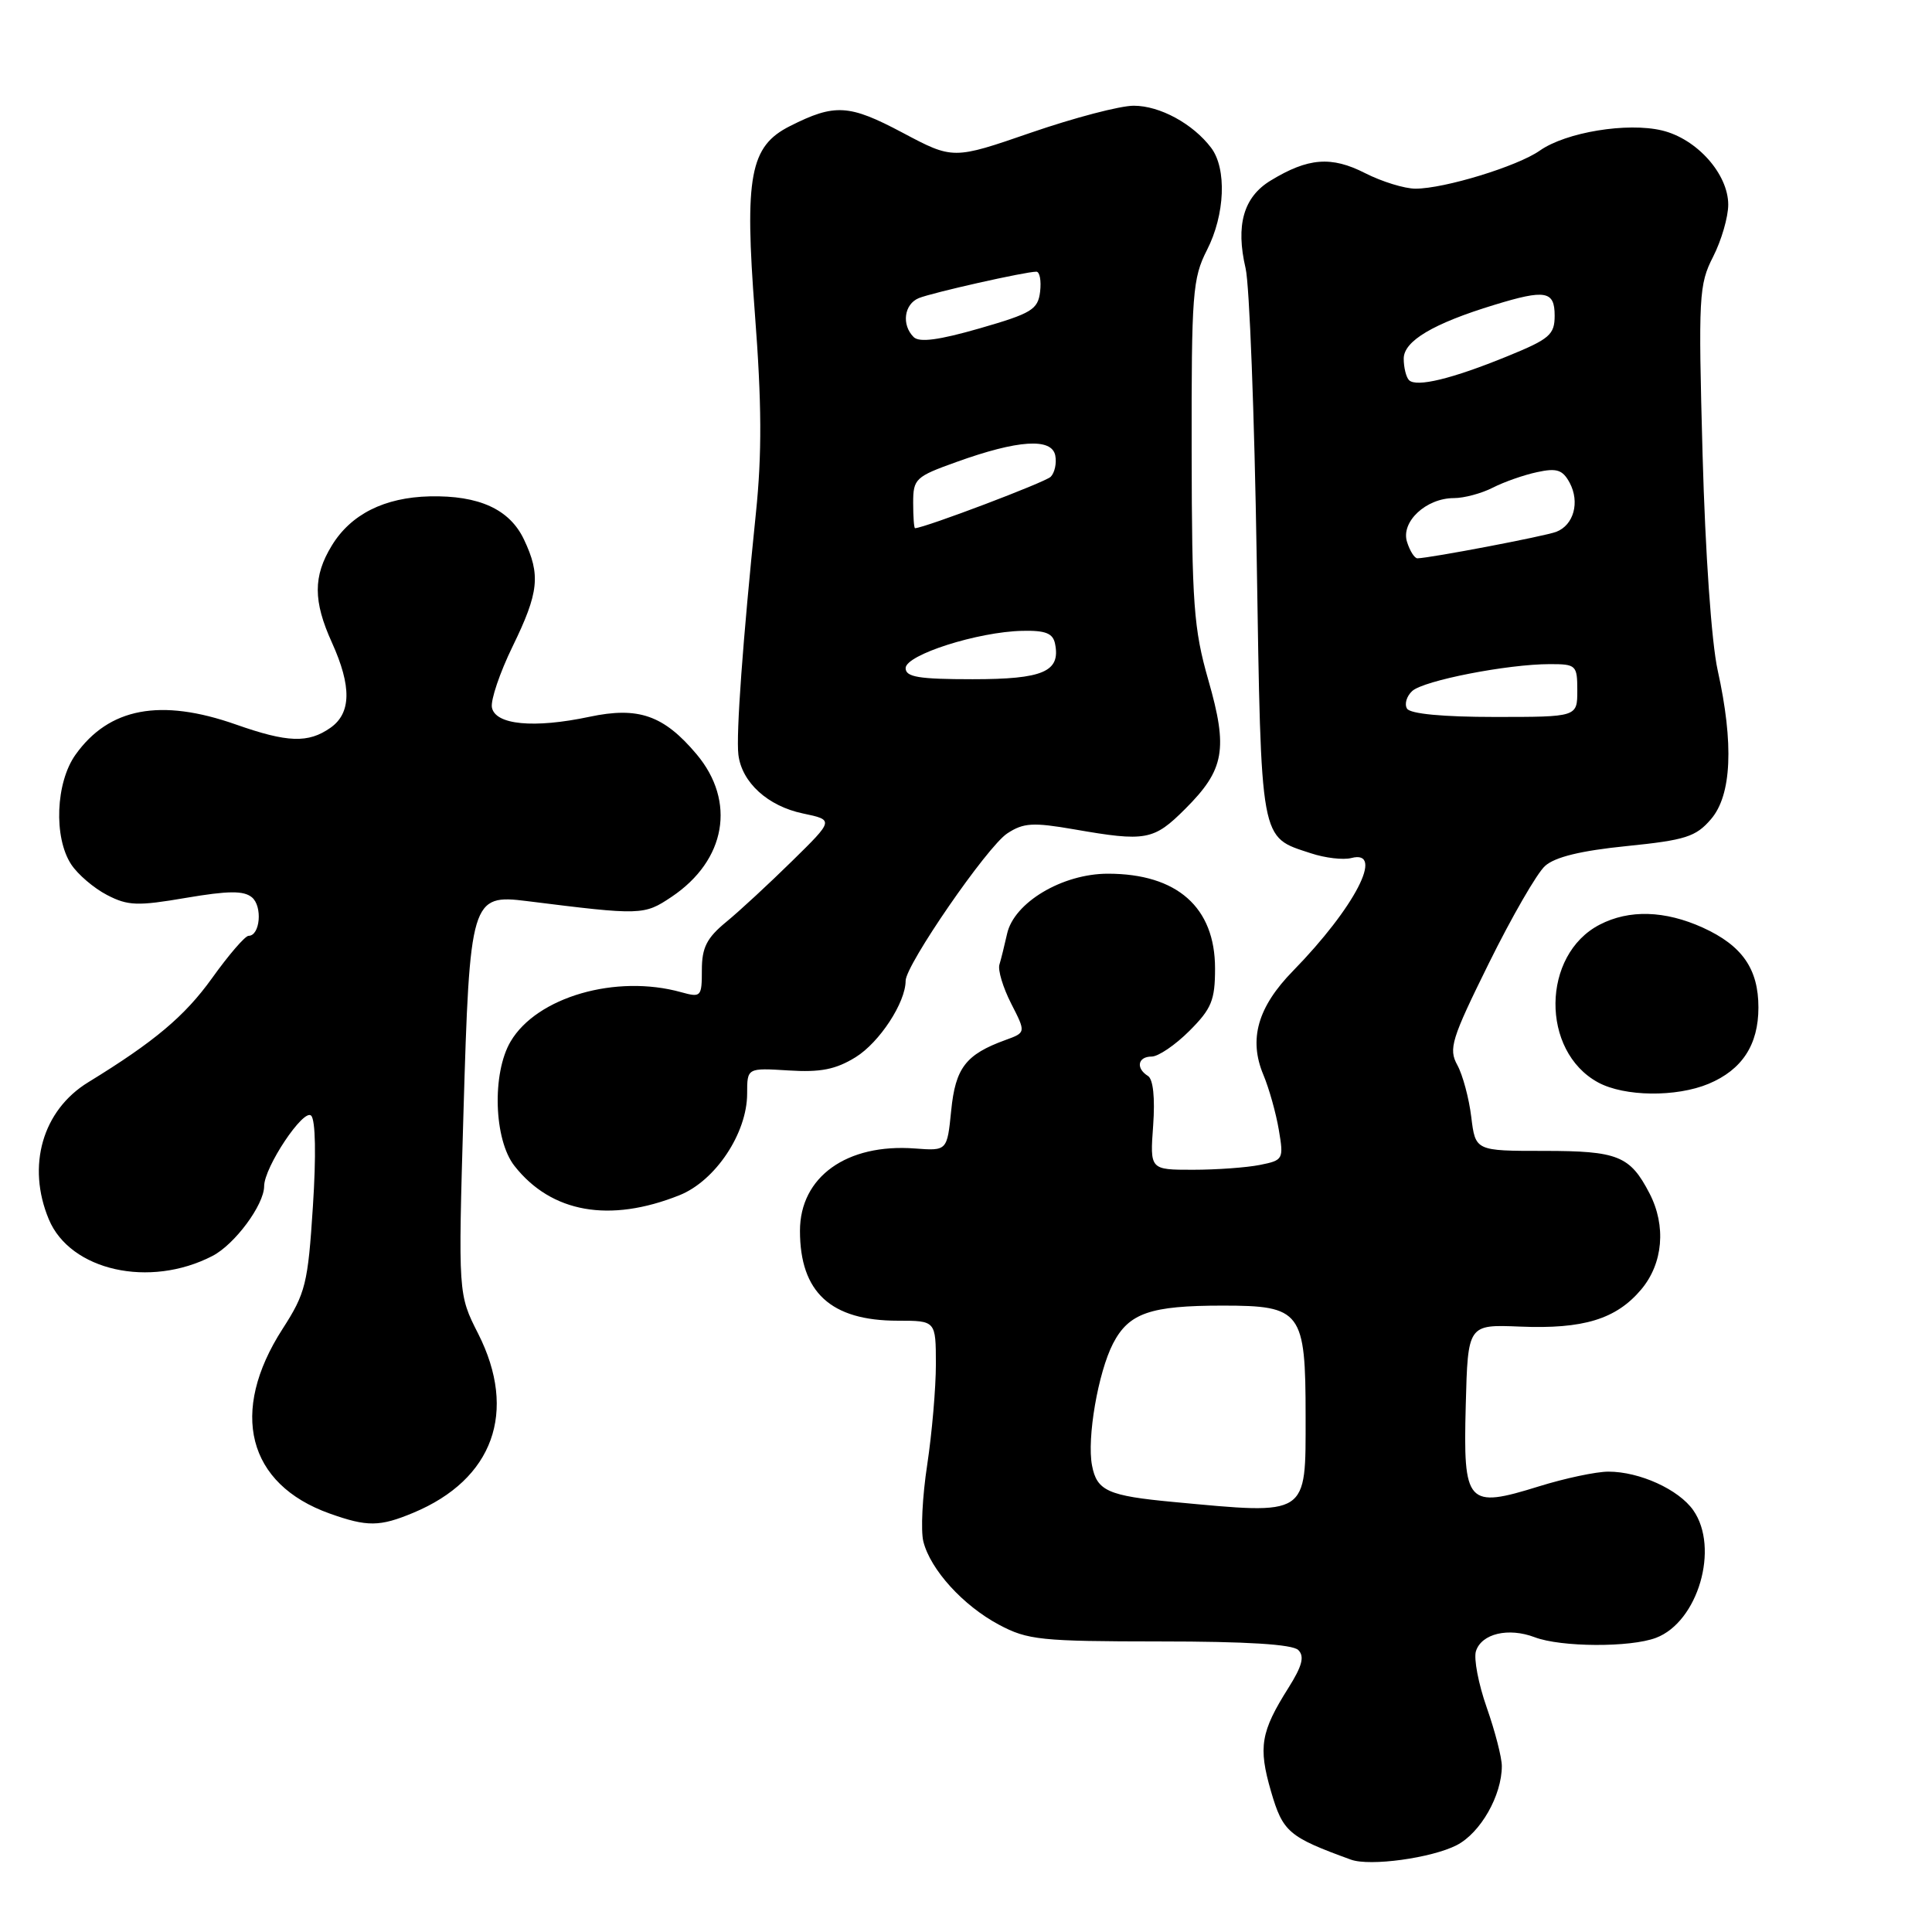 <?xml version="1.0" encoding="UTF-8" standalone="no"?>
<!DOCTYPE svg PUBLIC "-//W3C//DTD SVG 1.1//EN" "http://www.w3.org/Graphics/SVG/1.1/DTD/svg11.dtd" >
<svg xmlns="http://www.w3.org/2000/svg" xmlns:xlink="http://www.w3.org/1999/xlink" version="1.1" viewBox="0 0 256 256">
 <g >
 <path fill="currentColor"
d=" M 193.03 244.49 C 196.18 242.86 199.00 237.91 199.00 234.01 C 199.00 232.88 198.10 229.39 197.00 226.26 C 195.90 223.13 195.26 219.77 195.57 218.79 C 196.31 216.46 199.87 215.62 203.35 216.94 C 206.84 218.27 216.04 218.31 219.43 217.02 C 225.00 214.91 227.86 205.11 224.37 200.12 C 222.44 197.36 217.25 195.00 213.12 195.00 C 211.50 195.00 207.36 195.88 203.92 196.95 C 194.37 199.92 193.87 199.36 194.22 186.20 C 194.50 175.50 194.50 175.50 201.39 175.78 C 209.81 176.13 214.15 174.80 217.47 170.86 C 220.37 167.41 220.80 162.44 218.57 158.13 C 215.99 153.15 214.39 152.50 204.59 152.50 C 195.50 152.50 195.50 152.50 194.95 148.00 C 194.65 145.53 193.82 142.43 193.10 141.12 C 191.92 138.97 192.31 137.70 197.29 127.62 C 200.31 121.51 203.65 115.71 204.72 114.75 C 206.03 113.56 209.48 112.72 215.54 112.11 C 223.34 111.32 224.71 110.88 226.71 108.55 C 229.46 105.36 229.76 98.57 227.60 88.81 C 226.78 85.11 225.96 73.28 225.60 60.22 C 225.03 39.23 225.11 37.71 227.00 34.01 C 228.10 31.85 229.00 28.75 229.00 27.12 C 229.00 23.06 224.85 18.40 220.24 17.29 C 215.62 16.18 207.50 17.52 204.04 19.95 C 201.09 22.03 191.39 25.00 187.56 25.00 C 186.11 25.00 183.10 24.07 180.88 22.94 C 176.41 20.66 173.33 20.90 168.36 23.93 C 164.77 26.11 163.71 29.84 165.05 35.56 C 165.56 37.73 166.22 55.01 166.52 73.96 C 167.13 112.02 166.91 110.83 173.69 113.06 C 175.58 113.69 178.00 113.97 179.07 113.69 C 183.52 112.53 179.52 120.26 171.34 128.64 C 166.65 133.43 165.43 137.70 167.40 142.41 C 168.16 144.22 169.08 147.51 169.45 149.71 C 170.11 153.61 170.04 153.74 166.94 154.36 C 165.19 154.71 161.19 155.00 158.06 155.00 C 152.37 155.00 152.37 155.00 152.80 149.13 C 153.06 145.46 152.80 143.00 152.11 142.57 C 150.47 141.55 150.76 140.00 152.60 140.00 C 153.48 140.00 155.73 138.47 157.60 136.60 C 160.54 133.66 161.00 132.54 161.00 128.32 C 161.00 120.22 155.97 115.77 146.80 115.77 C 140.76 115.77 134.34 119.60 133.44 123.75 C 133.10 125.26 132.65 127.09 132.43 127.81 C 132.20 128.53 132.90 130.85 133.98 132.97 C 135.95 136.82 135.95 136.82 133.22 137.81 C 127.97 139.72 126.60 141.50 126.04 147.14 C 125.50 152.50 125.50 152.50 121.23 152.18 C 112.20 151.50 106.00 155.94 106.00 163.09 C 106.00 171.24 110.09 175.00 118.95 175.00 C 124.00 175.00 124.00 175.00 124.01 180.75 C 124.01 183.91 123.49 189.92 122.86 194.09 C 122.22 198.26 121.99 202.84 122.35 204.26 C 123.29 207.99 127.61 212.75 132.38 215.29 C 136.17 217.31 137.90 217.49 153.70 217.50 C 165.19 217.50 171.28 217.88 172.03 218.64 C 172.88 219.48 172.55 220.75 170.73 223.64 C 167.05 229.47 166.71 231.49 168.41 237.35 C 169.99 242.77 170.73 243.40 179.00 246.41 C 181.52 247.33 189.71 246.20 193.03 244.49 Z  M 54.77 200.45 C 65.36 196.03 68.60 187.07 63.36 176.72 C 60.71 171.50 60.71 171.50 61.41 147.50 C 62.24 119.12 62.43 118.47 69.83 119.40 C 85.01 121.30 85.33 121.29 89.00 118.83 C 96.20 113.99 97.56 106.20 92.30 99.94 C 87.95 94.77 84.59 93.60 78.10 94.98 C 70.74 96.54 65.62 96.05 65.18 93.74 C 65.00 92.76 66.23 89.13 67.92 85.66 C 71.41 78.50 71.66 76.19 69.43 71.49 C 67.53 67.48 63.48 65.63 56.95 65.77 C 50.94 65.91 46.49 68.14 43.96 72.30 C 41.48 76.36 41.49 79.65 43.98 85.14 C 46.61 90.95 46.55 94.50 43.78 96.44 C 40.84 98.50 38.11 98.41 31.26 96.00 C 21.27 92.49 14.43 93.78 10.00 100.01 C 7.38 103.69 7.09 110.96 9.43 114.53 C 10.30 115.86 12.44 117.69 14.18 118.59 C 16.95 120.03 18.23 120.07 24.65 118.97 C 30.26 118.02 32.29 118.00 33.38 118.90 C 34.81 120.09 34.47 124.00 32.94 124.00 C 32.48 124.00 30.30 126.53 28.09 129.62 C 24.48 134.65 20.46 138.03 11.70 143.40 C 5.63 147.11 3.51 154.49 6.47 161.57 C 9.31 168.37 19.83 170.73 28.15 166.42 C 31.10 164.90 34.99 159.65 35.00 157.18 C 35.00 154.67 40.23 146.83 41.23 147.83 C 41.81 148.41 41.90 153.12 41.46 159.87 C 40.80 170.12 40.49 171.35 37.44 176.09 C 30.34 187.11 32.78 196.66 43.68 200.55 C 48.67 202.33 50.31 202.31 54.77 200.45 Z  M 90.04 158.37 C 94.80 156.46 99.00 150.15 99.00 144.91 C 99.00 141.50 99.00 141.50 104.48 141.84 C 108.73 142.11 110.74 141.71 113.38 140.08 C 116.54 138.12 120.00 132.84 120.00 129.96 C 120.00 127.86 130.82 112.16 133.47 110.43 C 135.62 109.02 136.87 108.95 142.32 109.89 C 151.84 111.55 152.87 111.36 157.05 107.18 C 162.26 101.98 162.74 99.28 160.11 90.11 C 158.17 83.32 157.93 80.06 157.90 59.84 C 157.87 38.87 158.02 36.88 159.93 33.13 C 162.33 28.44 162.57 22.34 160.48 19.58 C 158.07 16.40 153.69 14.01 150.23 14.01 C 148.44 14.00 142.32 15.61 136.63 17.57 C 126.29 21.14 126.29 21.14 119.57 17.57 C 112.50 13.82 110.61 13.71 104.67 16.71 C 99.37 19.38 98.63 23.33 100.02 41.47 C 100.94 53.44 100.97 60.16 100.16 68.00 C 98.42 84.92 97.52 97.32 97.84 100.00 C 98.29 103.68 101.74 106.82 106.40 107.79 C 110.50 108.65 110.50 108.65 104.98 114.07 C 101.94 117.06 98.01 120.70 96.23 122.16 C 93.65 124.28 93.00 125.56 93.00 128.53 C 93.00 132.09 92.89 132.20 90.25 131.47 C 81.64 129.07 71.14 132.10 67.66 138.00 C 65.17 142.22 65.44 151.02 68.17 154.49 C 73.06 160.71 80.78 162.07 90.04 158.37 Z  M 226.40 143.61 C 230.84 141.75 233.00 138.44 233.00 133.50 C 233.00 128.38 230.85 125.29 225.62 122.91 C 220.60 120.64 215.87 120.50 211.97 122.52 C 204.25 126.51 204.13 139.29 211.76 143.43 C 215.25 145.32 222.10 145.40 226.40 143.61 Z  M 155.50 199.02 C 146.81 198.21 145.34 197.55 144.70 194.19 C 144.00 190.57 145.51 181.86 147.48 178.03 C 149.58 173.98 152.41 173.00 162.01 173.00 C 172.45 173.00 173.00 173.74 173.00 187.69 C 173.00 201.00 173.47 200.70 155.50 199.02 Z  M 186.44 93.90 C 186.07 93.30 186.38 92.25 187.13 91.56 C 188.66 90.17 199.76 88.00 205.37 88.00 C 208.85 88.00 209.00 88.14 209.00 91.50 C 209.00 95.00 209.00 95.00 198.06 95.00 C 191.21 95.00 186.87 94.59 186.44 93.90 Z  M 186.44 71.81 C 185.59 69.15 188.96 66.00 192.66 66.00 C 194.00 66.00 196.31 65.38 197.80 64.62 C 199.28 63.86 201.93 62.93 203.68 62.56 C 206.29 61.99 207.06 62.25 207.99 63.97 C 209.36 66.54 208.53 69.58 206.21 70.47 C 204.70 71.05 189.60 73.93 187.82 73.98 C 187.44 73.99 186.82 73.02 186.44 71.81 Z  M 186.70 50.37 C 186.32 49.98 186.00 48.70 186.00 47.52 C 186.00 45.19 189.90 42.87 198.00 40.40 C 204.78 38.32 206.00 38.54 206.00 41.82 C 206.00 44.35 205.34 44.92 199.75 47.20 C 192.41 50.20 187.68 51.35 186.70 50.37 Z  M 120.00 88.53 C 120.00 86.77 129.58 83.71 135.47 83.59 C 138.53 83.52 139.52 83.91 139.80 85.30 C 140.55 89.00 138.23 90.00 128.88 90.00 C 121.73 90.00 120.00 89.71 120.00 88.53 Z  M 121.00 66.63 C 121.00 63.44 121.30 63.16 126.75 61.21 C 134.89 58.28 139.37 57.99 139.83 60.36 C 140.03 61.38 139.75 62.65 139.22 63.18 C 138.50 63.90 122.64 69.91 121.25 69.99 C 121.11 69.99 121.00 68.49 121.00 66.63 Z  M 121.06 44.66 C 119.43 43.03 119.80 40.30 121.75 39.50 C 123.55 38.77 135.86 36.00 137.32 36.00 C 137.77 36.00 137.99 37.19 137.82 38.65 C 137.53 41.02 136.71 41.52 129.81 43.51 C 124.39 45.07 121.81 45.41 121.06 44.66 Z "/>
</g>
</svg>